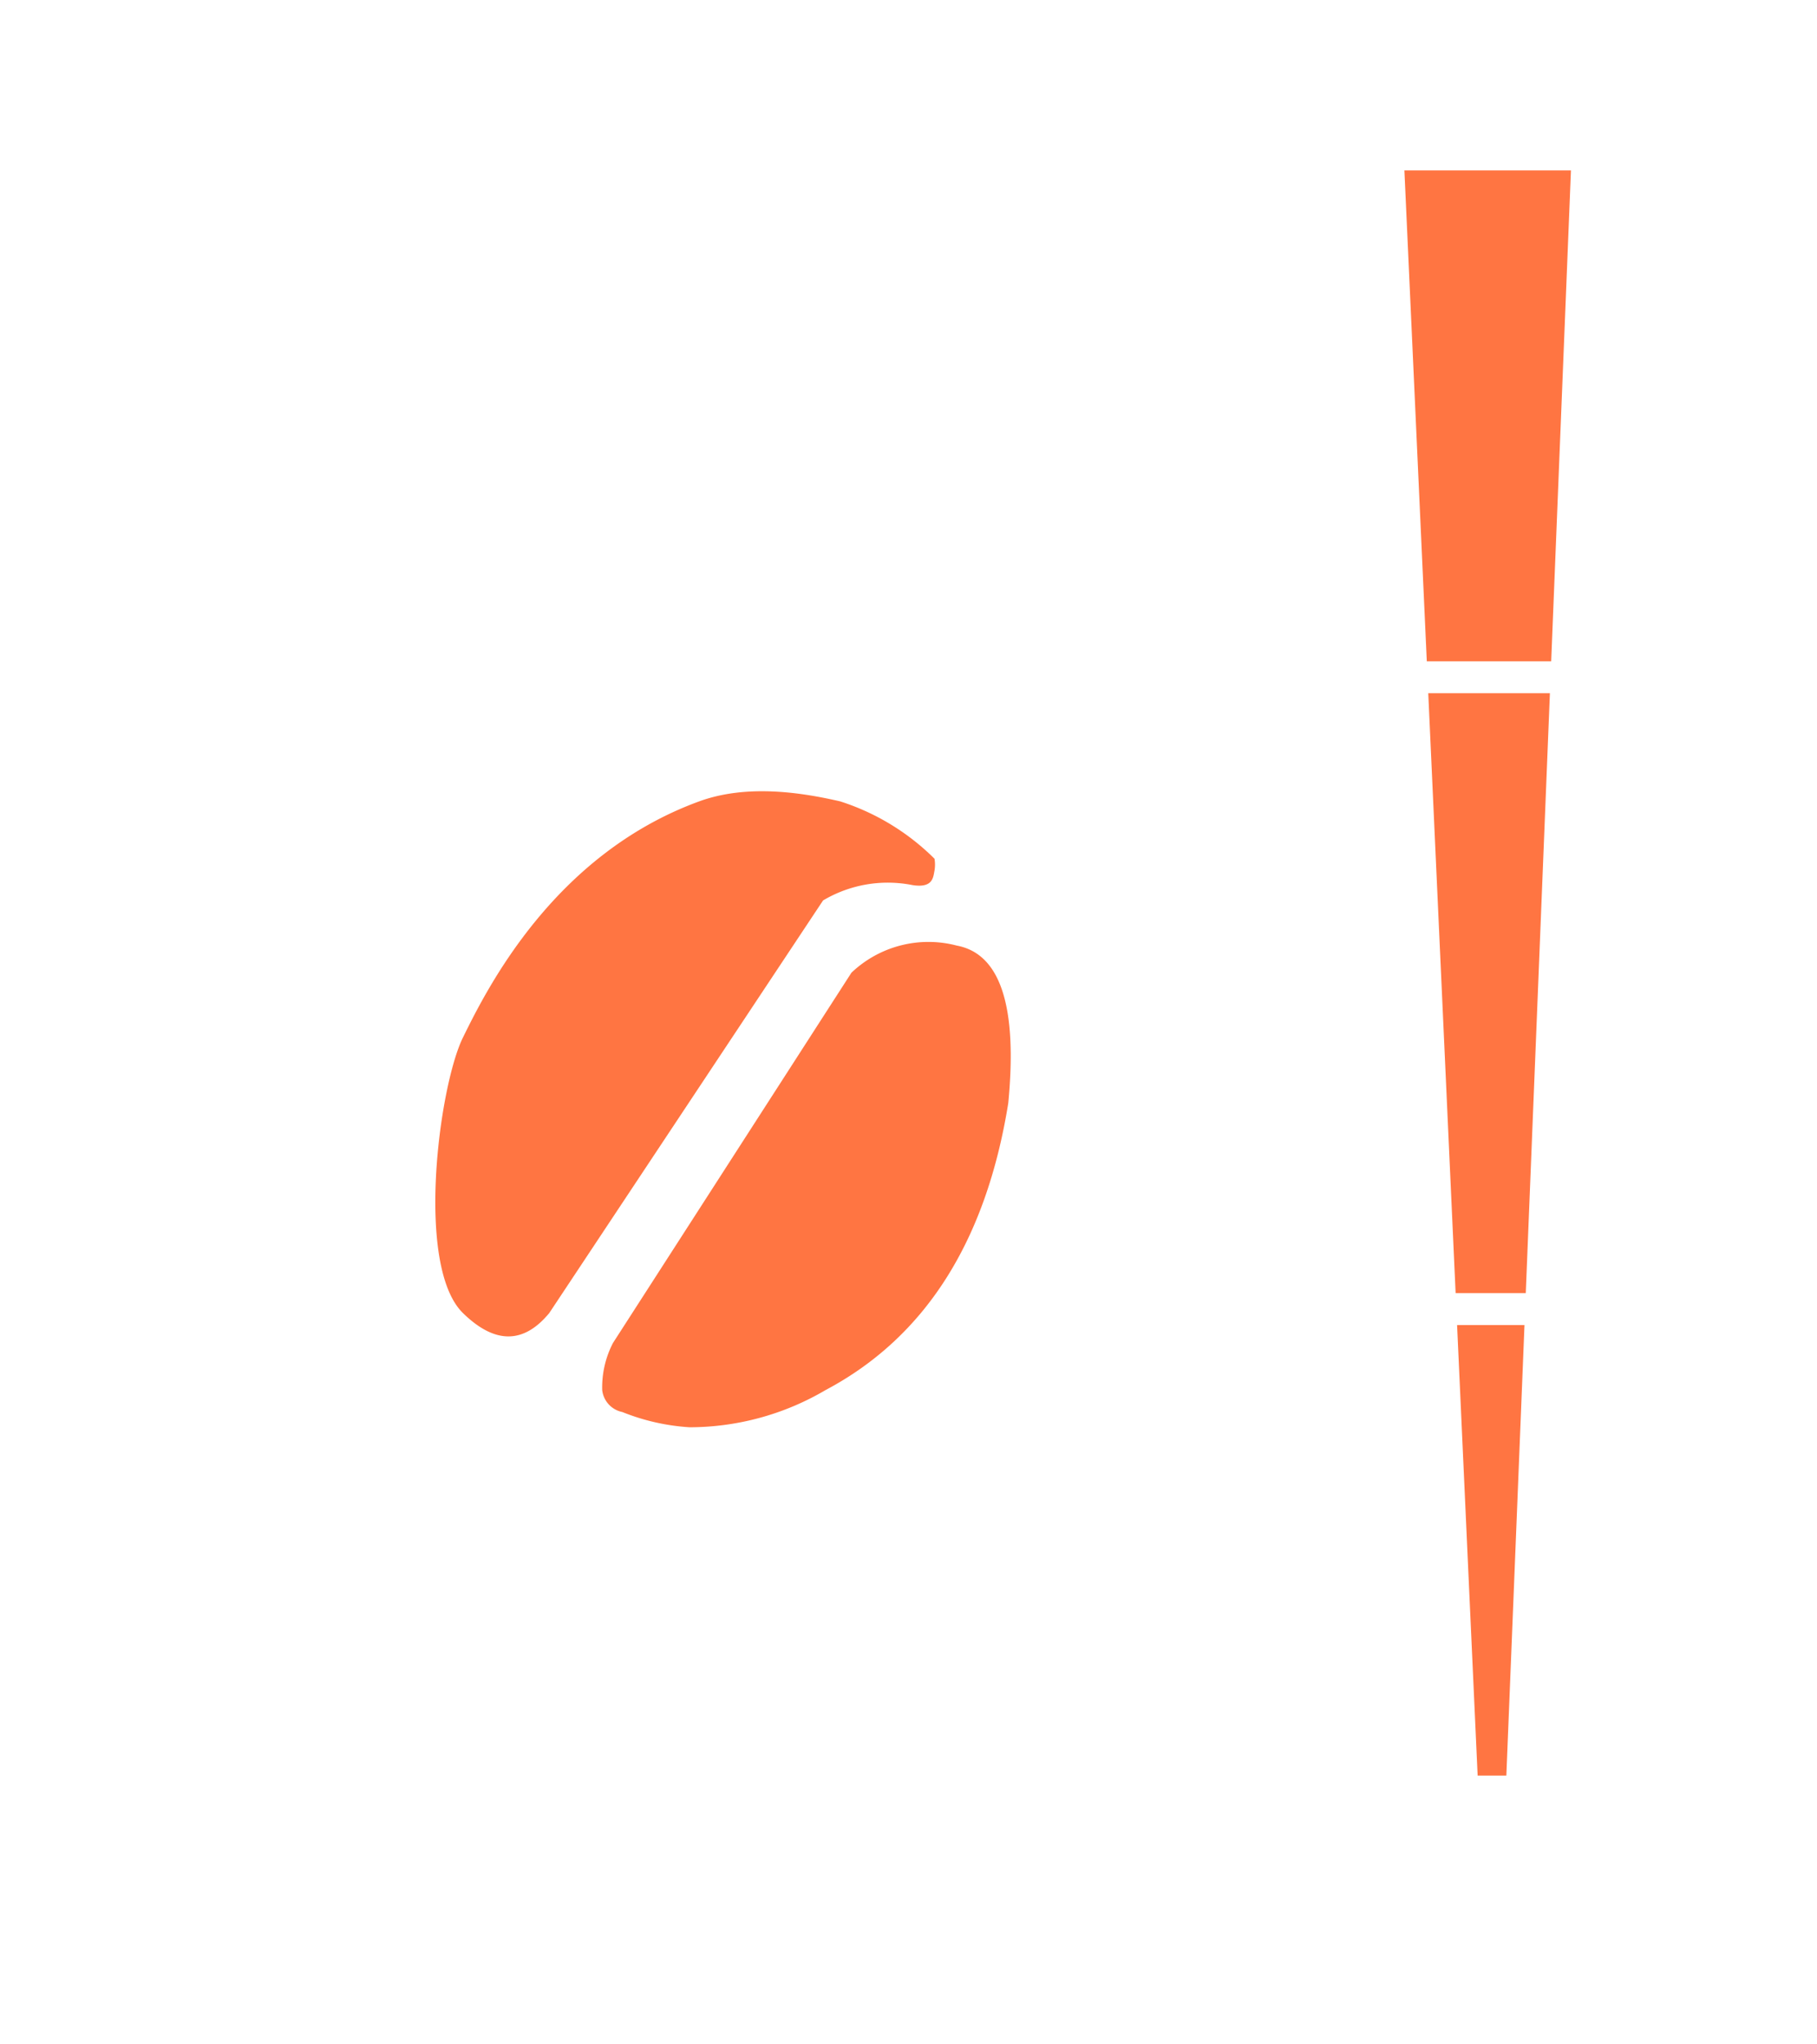 <svg xmlns="http://www.w3.org/2000/svg" width="96" height="108"><defs><clipPath id="a"><path d="M0 0h96v108H0z"/></clipPath></defs><g data-name="5"><g data-name="Group 2" clip-path="url(#a)"><g data-name="Group 1" fill="#ff7542" fill-rule="evenodd"><path data-name="Path 1" d="M32.384 70.95l12.6-19.562a5.9 5.9 0 015.567-1.434q3.46.646 2.72 8.323-1.764 10.974-9.653 15.158a14.189 14.189 0 01-7.187 1.965 11.434 11.434 0 01-3.554-.806 1.334 1.334 0 01-1.06-1.158 5.116 5.116 0 01.567-2.486z"/><path data-name="Path 2" d="M43.486 47.569L29.02 69.366q-2.038 2.468-4.561 0c-2.523-2.47-1.269-11.972 0-14.555s4.807-9.674 12.483-12.476c2.516-.919 5.4-.474 7.447 0a12.412 12.412 0 014.986 3.032 1.932 1.932 0 010 .62c-.073.355-.073.94-1.16.772a6.691 6.691 0 00-4.729.81zM75.46 36.62h6.428l-1.275 31.692h-3.706L75.461 36.62zm-.076-1.684L74.2 9H83l-1.044 25.936h-6.572zM76.984 70h3.561l-.958 23.8H78.07L76.984 70z"/></g></g></g></svg>
